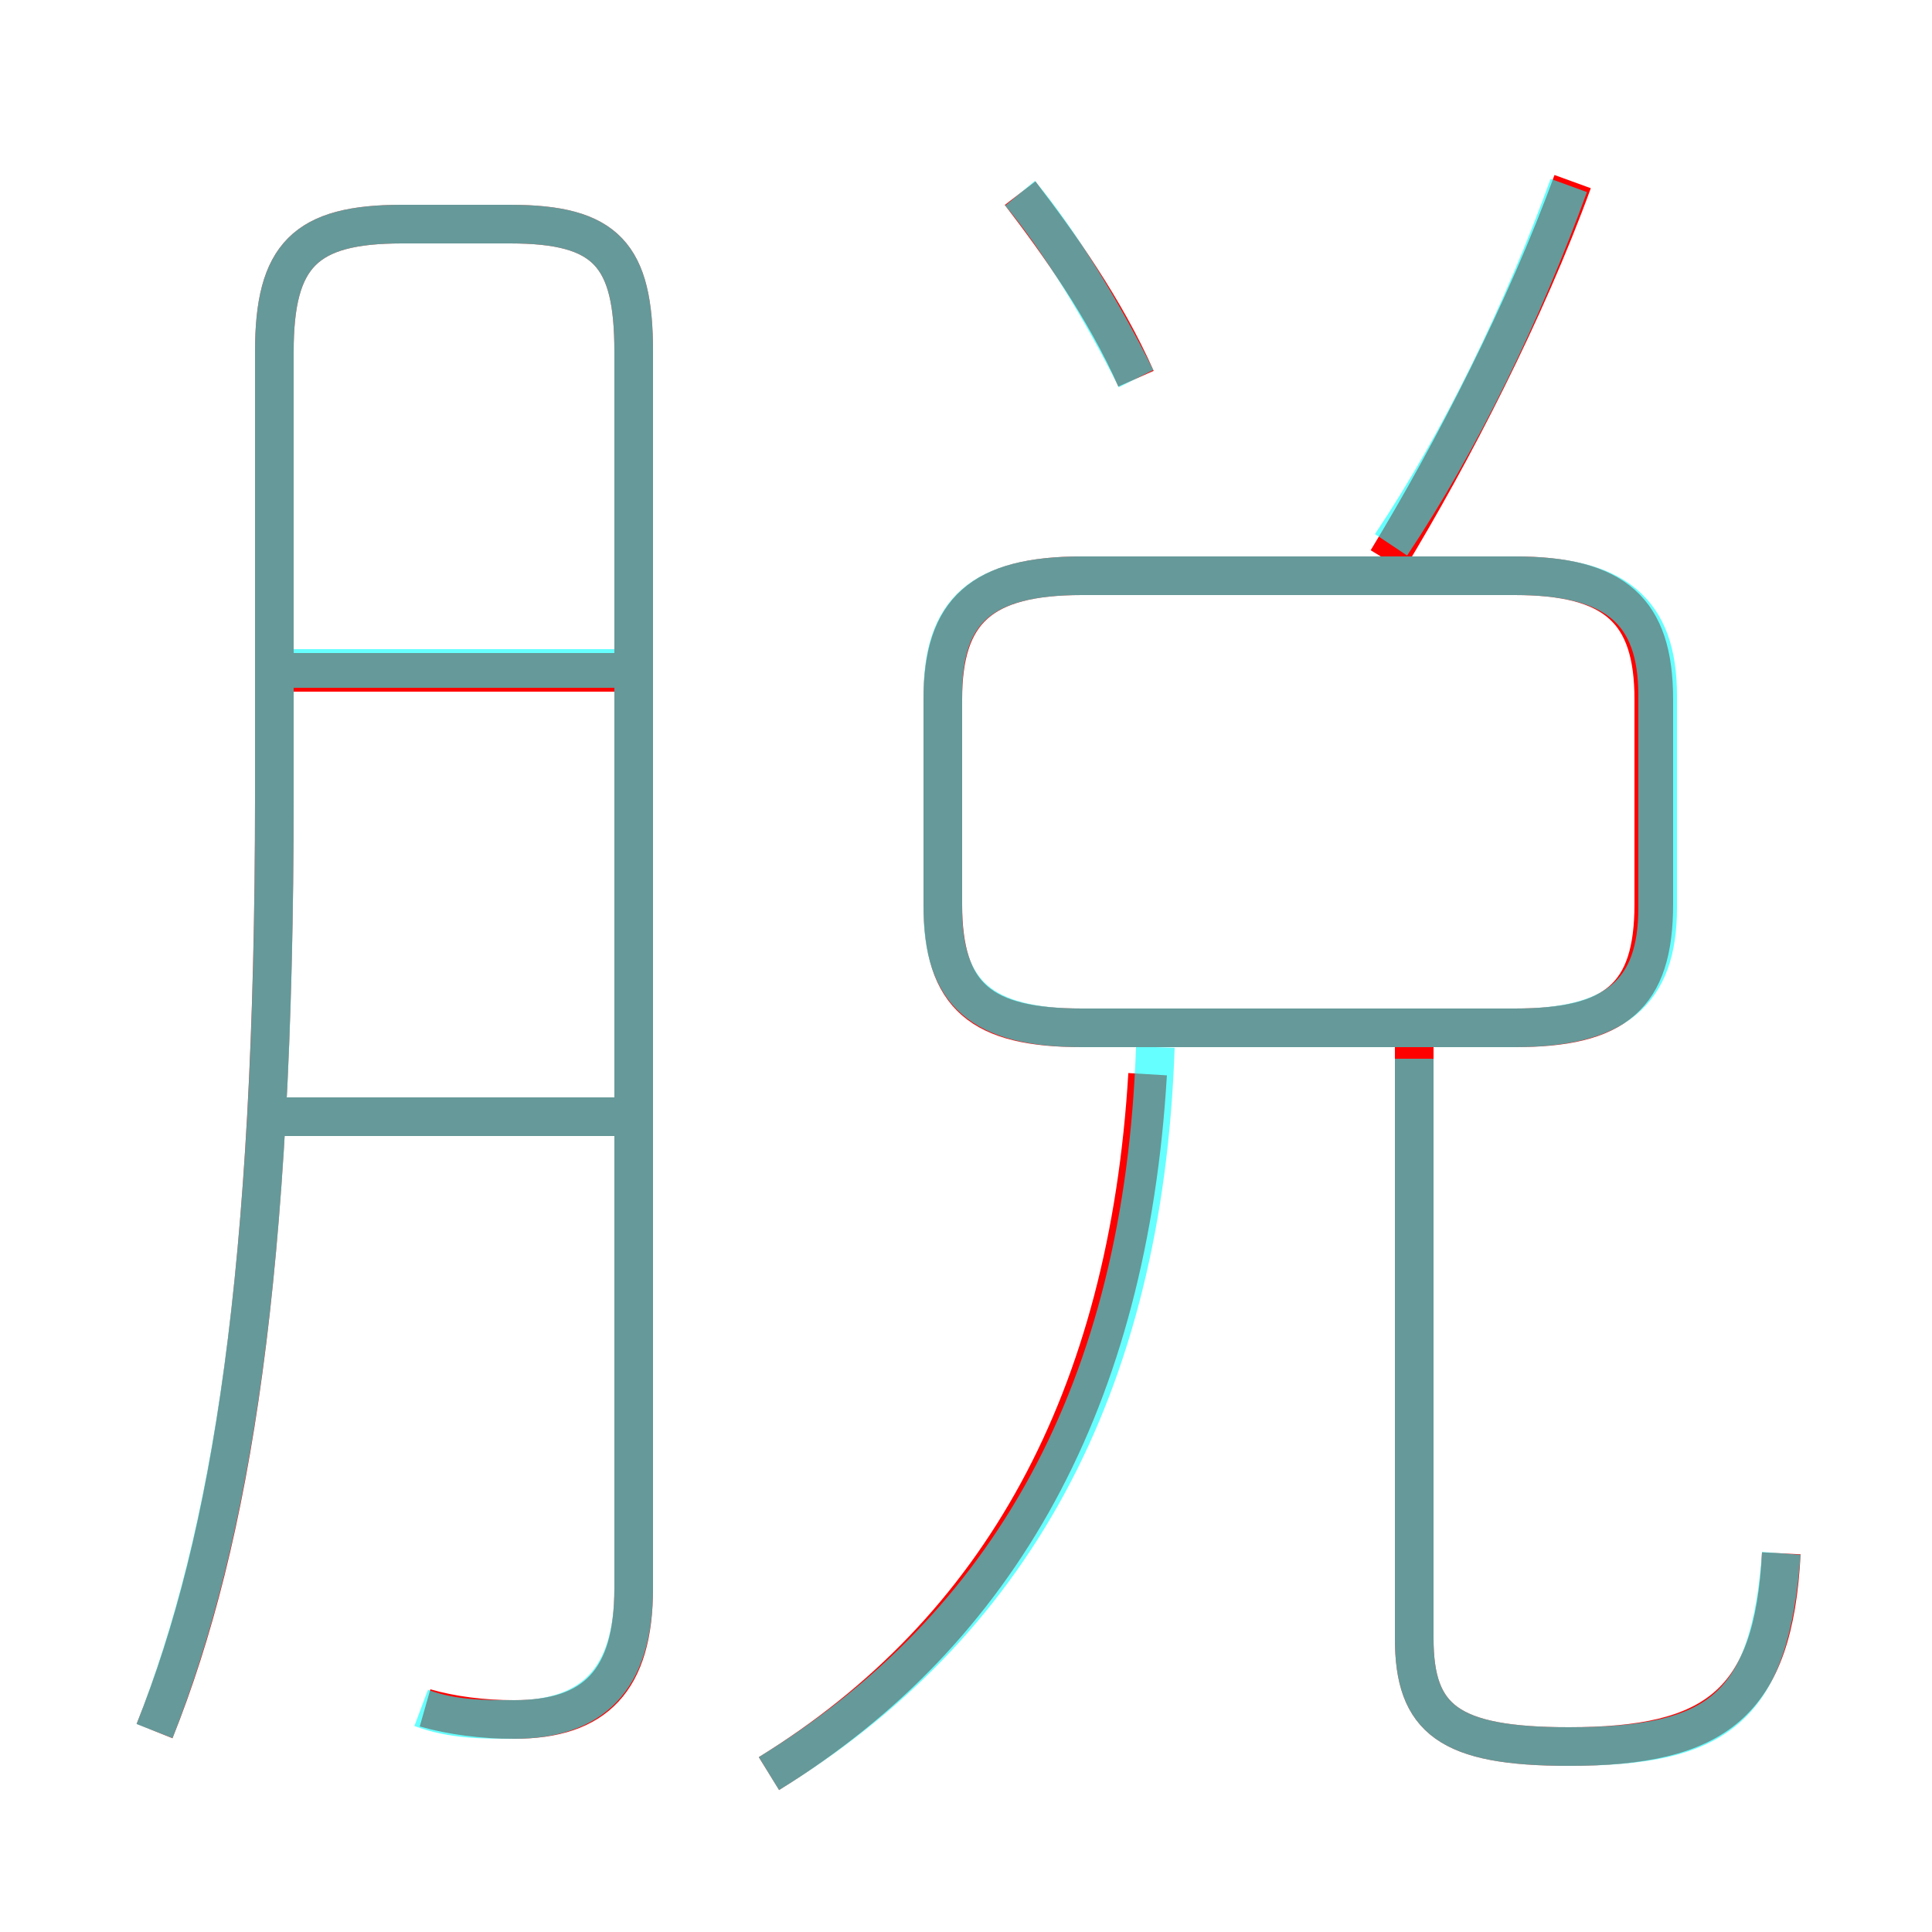 <?xml version='1.0' encoding='utf8'?>
<svg viewBox="0.0 -6.0 50.0 50.0" version="1.1" xmlns="http://www.w3.org/2000/svg">
<rect x="0.0" y="-6.0" width="50.0" height="50.0" fill="#333333" stroke="none"/>
<rect x="-1000" y="-1000" width="2000" height="2000" stroke="white" fill="white"/>
<g style="fill:none;stroke:rgba(255, 0, 0, 1);  stroke-width:1"><path d="M 11.0 0.2 C 11.7 0.4 12.5 0.5 13.3 0.5 C 15.4 0.5 16.4 -0.5 16.4 -2.9 L 16.4 -34.9 C 16.4 -37.4 15.7 -38.2 13.2 -38.2 L 10.4 -38.2 C 7.9 -38.2 7.1 -37.4 7.1 -34.9 L 7.1 -23.4 C 7.1 -11.1 6.0 -4.2 4.0 0.8 M 15.9 -15.1 L 6.5 -15.1 M 19.9 1.9 C 25.9 -1.8 29.2 -7.8 29.7 -16.2 M 15.9 -26.6 L 6.8 -26.6 M 46.1 -3.8 C 45.9 0.1 44.4 1.2 40.6 1.2 C 37.5 1.2 36.6 0.5 36.6 -1.6 L 36.6 -17.5 M 28.0 -17.4 L 39.2 -17.4 C 41.8 -17.4 42.8 -18.2 42.8 -20.6 L 42.8 -25.9 C 42.8 -28.2 41.8 -29.1 39.2 -29.1 L 28.0 -29.1 C 25.4 -29.1 24.4 -28.2 24.4 -25.9 L 24.4 -20.6 C 24.4 -18.2 25.4 -17.4 28.0 -17.4 Z M 29.4 -34.2 C 28.6 -36.0 27.4 -37.7 26.4 -39.0 M 35.9 -29.5 C 37.6 -32.3 39.5 -36.0 40.7 -39.3" transform="translate(0.0 38.0)" />
</g>
<g style="fill:none;stroke:rgba(0, 255, 255, 0.6);  stroke-width:1">
<path d="M 10.9 0.2 C 11.7 0.5 12.5 0.5 13.3 0.5 C 15.3 0.5 16.4 -0.5 16.4 -2.9 L 16.4 -34.9 C 16.4 -37.4 15.7 -38.2 13.2 -38.2 L 10.4 -38.2 C 7.9 -38.2 7.1 -37.4 7.1 -34.9 L 7.1 -23.3 C 7.1 -11.1 6.0 -4.3 4.0 0.8 M 16.1 -15.1 L 6.7 -15.1 M 19.9 1.9 C 26.1 -1.9 29.6 -8.0 29.9 -16.9 M 16.1 -26.7 L 6.8 -26.7 M 46.1 -3.8 C 45.8 0.2 44.5 1.2 40.6 1.2 C 37.5 1.2 36.6 0.5 36.6 -1.6 L 36.6 -16.6 M 28.0 -17.4 L 39.2 -17.4 C 41.8 -17.4 42.9 -18.3 42.9 -20.5 L 42.9 -26.0 C 42.9 -28.2 41.8 -29.1 39.2 -29.1 L 28.0 -29.1 C 25.4 -29.1 24.4 -28.2 24.4 -26.0 L 24.4 -20.5 C 24.4 -18.3 25.4 -17.4 28.0 -17.4 Z M 29.4 -34.2 C 28.5 -36.0 27.4 -37.8 26.4 -39.0 M 36.0 -29.9 C 37.8 -32.6 39.4 -35.9 40.6 -39.2" transform="translate(0.0 38.0)" />
</g>
</svg>
